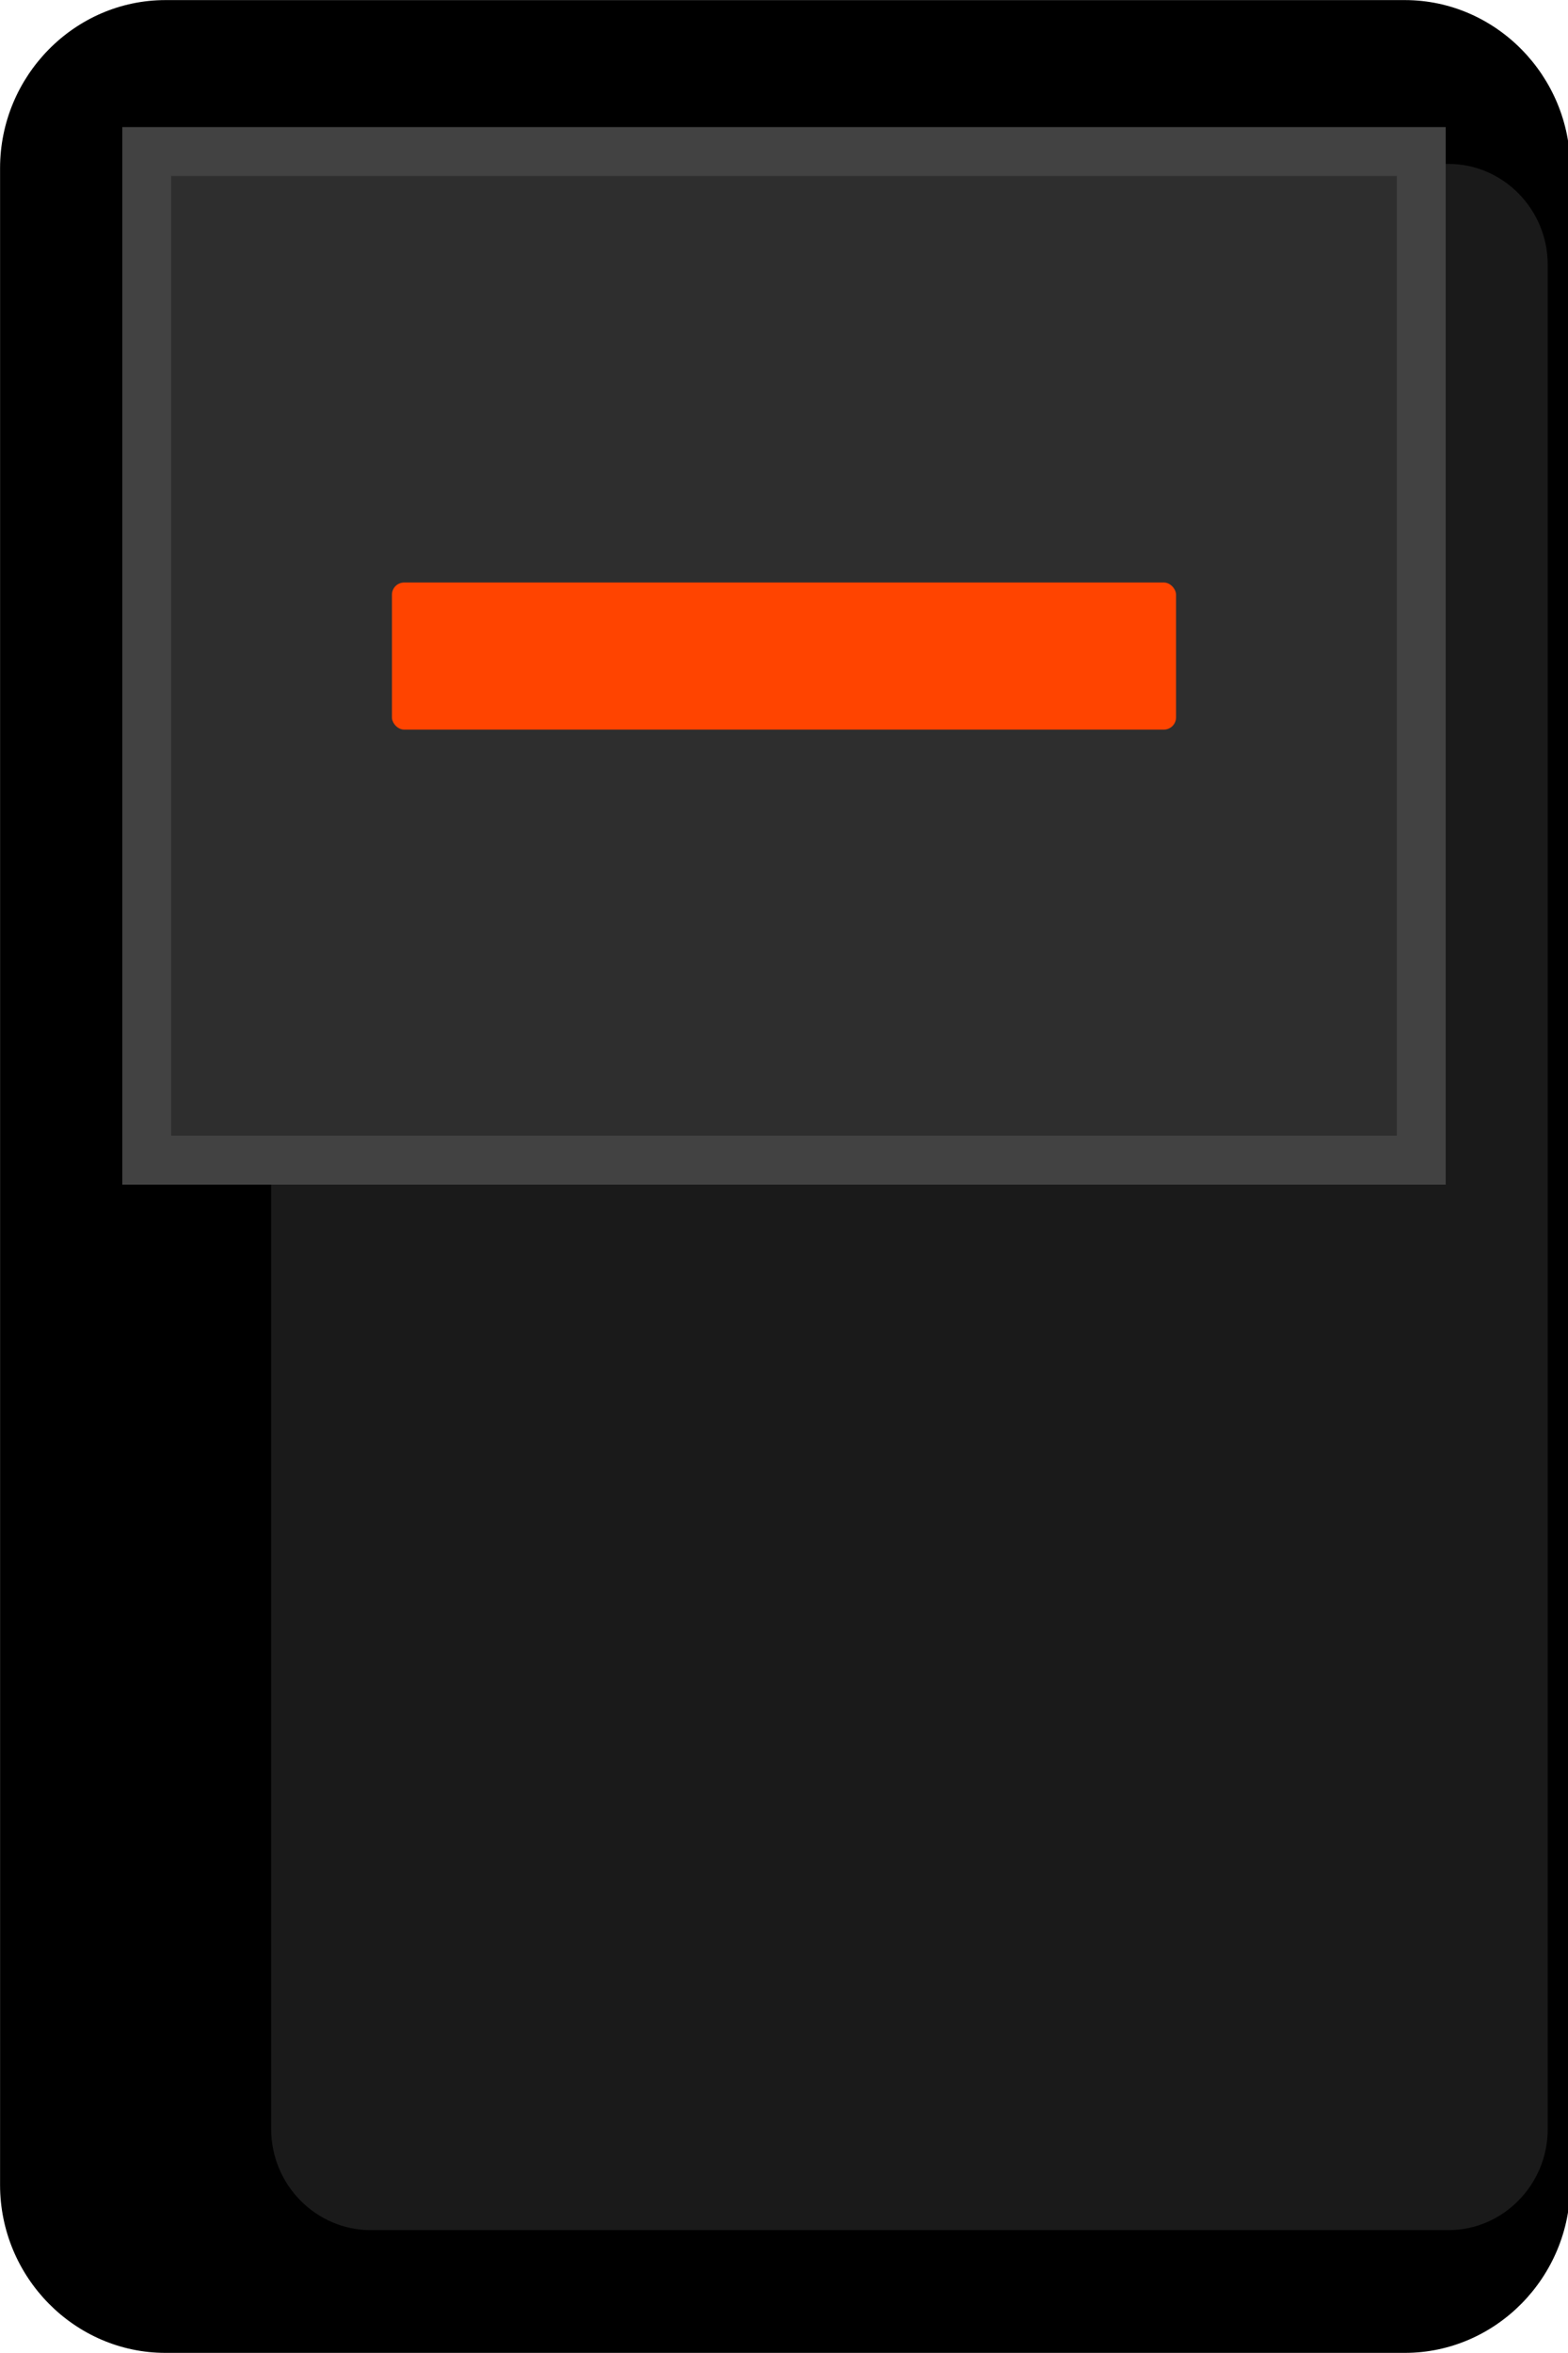 <?xml version="1.0" encoding="UTF-8" standalone="no"?>
<!-- Created with Inkscape (http://www.inkscape.org/) -->

<svg
   xmlns:dc="http://purl.org/dc/elements/1.1/"
   xmlns:cc="http://creativecommons.org/ns#"
   xmlns:rdf="http://www.w3.org/1999/02/22-rdf-syntax-ns#"
   xmlns:svg="http://www.w3.org/2000/svg"
   xmlns="http://www.w3.org/2000/svg"
   xmlns:sodipodi="http://sodipodi.sourceforge.net/DTD/sodipodi-0.dtd"
   xmlns:inkscape="http://www.inkscape.org/namespaces/inkscape"
   width="16"
   height="24"
   viewBox="0 0 4.233 6.35"
   version="1.1"
   id="svg56722"
   inkscape:version="0.92.2 5c3e80d, 2017-08-06"
   sodipodi:docname="as_CKSS_1.svg">
  <defs
     id="defs56716" />
  <sodipodi:namedview
     id="base"
     pagecolor="#ffffff"
     bordercolor="#666666"
     borderopacity="1.0"
     inkscape:pageopacity="0.0"
     inkscape:pageshadow="2"
     inkscape:zoom="33.139157"
     inkscape:cx="-4.5886821"
     inkscape:cy="10.5905"
     inkscape:document-units="mm"
     inkscape:current-layer="layer1"
     showgrid="false"
     fit-margin-top="0"
     fit-margin-left="0"
     fit-margin-right="0"
     fit-margin-bottom="0"
     inkscape:window-width="1582"
     inkscape:window-height="1268"
     inkscape:window-x="296"
     inkscape:window-y="68"
     inkscape:window-maximized="0"
     units="px" />
  <g
     inkscape:label="Layer 1"
     inkscape:groupmode="layer"
     id="layer1"
     transform="translate(-30.168,-64.486)">
    <g
       style="stroke-width:1.282"
       id="g5827"
       transform="matrix(0.315,0,0,-0.32,30.168,64.94)">
      <path
         d="M 0,0 C 0,0.779 0.639,1.418 1.418,1.418 H 12.04 c 0.779,0 1.418,-0.639 1.418,-1.418 v -17.007 c 0,-0.779 -0.639,-1.417 -1.418,-1.417 H 1.418 C 0.639,-18.424 0,-17.786 0,-17.007 Z"
         style="fill:#000000;fill-opacity:1;fill-rule:nonzero;stroke:none;stroke-width:1.282"
         id="path5829"
         inkscape:connector-curvature="0" />
    </g>
    <g
       id="g5839"
       style="fill:#1a1a1a;fill-opacity:1;stroke-width:1.282"
       transform="matrix(0.315,0,0,-0.32,-209.686,438.529)">
      <g
         id="g5841"
         style="fill:#1a1a1a;fill-opacity:1;stroke-width:1.282">
        <path
           d="m 764.617,1167.502 c -0.468,0 -0.852,-0.382 -0.852,-0.85 v 0 -15.724 c 0,-0.468 0.384,-0.851 0.852,-0.851 v 0 h 9.239 c 0.467,0 0.85,0.383 0.85,0.851 v 0 15.724 c 0,0.468 -0.383,0.85 -0.85,0.85 v 0 z"
           style="fill:#1a1a1a;fill-opacity:1;stroke:none;stroke-width:1.282"
           id="path5849"
           inkscape:connector-curvature="0" />
      </g>
    </g>
    <path
       d="m 30.564,64.895 h 3.441 v 2.722 h -3.441 z"
       style="fill:#2e2e2e;fill-opacity:1;fill-rule:nonzero;stroke:#424242;stroke-width:0.132;stroke-opacity:1;stroke-miterlimit:4;stroke-dasharray:none"
       id="path5859"
       inkscape:connector-curvature="0" />
    <rect
       ry="0.033"
       y="66.058"
       x="31.226"
       height="0.397"
       width="2.117"
       id="rect828"
       style="opacity:1;vector-effect:none;fill:#ff4400;fill-opacity:1;stroke:none;stroke-width:0.045;stroke-linecap:round;stroke-linejoin:miter;stroke-miterlimit:4;stroke-dasharray:none;stroke-dashoffset:0;stroke-opacity:1;paint-order:markers fill stroke" />
  </g>
</svg>
